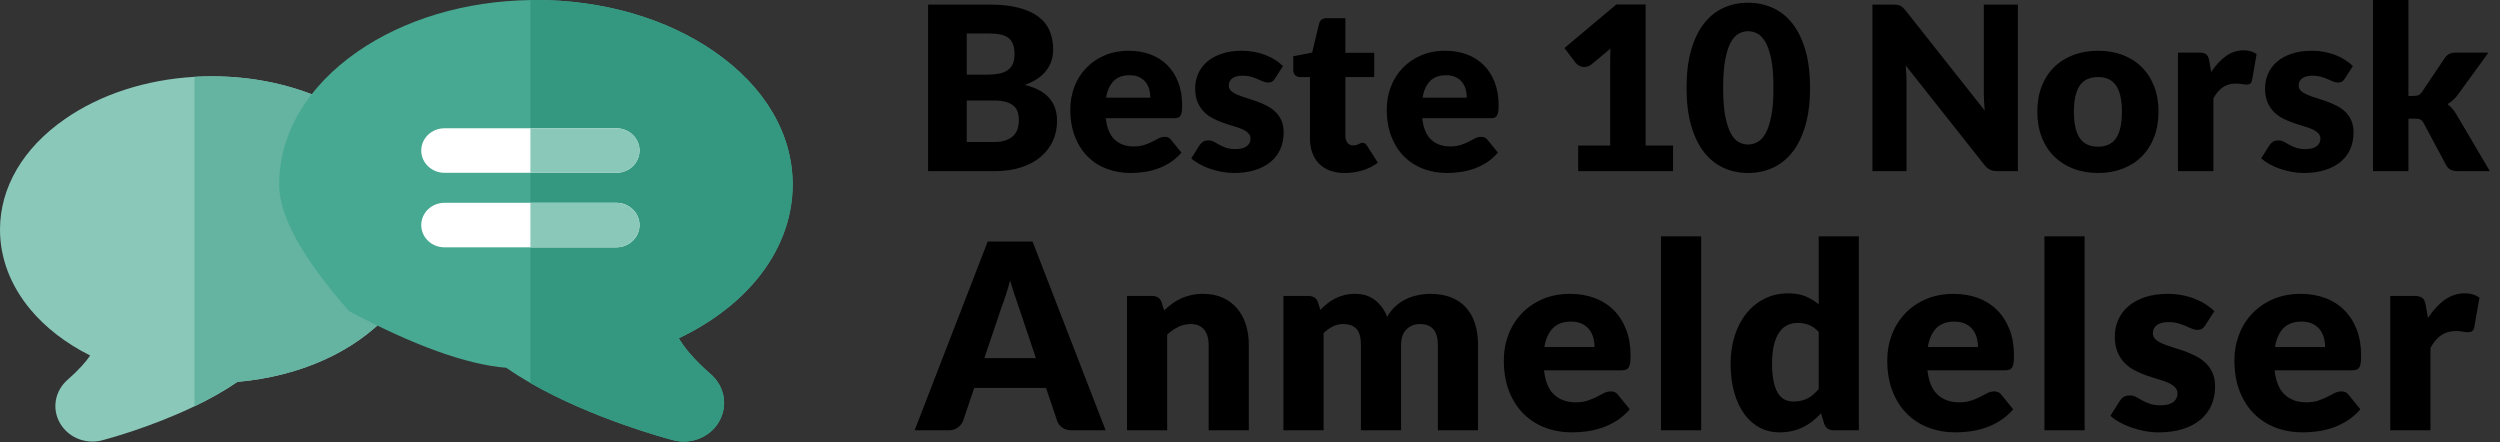 <?xml version="1.0" encoding="UTF-8"?>
<svg width="164px" height="29px" viewBox="0 0 164 29" version="1.1" xmlns="http://www.w3.org/2000/svg" xmlns:xlink="http://www.w3.org/1999/xlink">
    <rect x="0" y="0" width="164" height="29" fill="#333333" stroke="none"/>
    <!-- Generator: Sketch 52.2 (67145) - http://www.bohemiancoding.com/sketch -->
    <title>Group 2-online</title>
    <desc>Created with Sketch.</desc>
    <g id="Page-1" stroke="none" stroke-width="1" fill="none" fill-rule="evenodd">
        <g id="Group-2">
            <g id="customer-review-3-copy">
                <g id="customer-review">
                    <path d="M25.512,20.6 C23.244,23.089 19.64,24.7 15.575,25.05 C14.7,25.652 13.727,26.188 12.756,26.654 C9.893,28.028 7.038,28.797 6.719,28.88 C6.508,28.938 6.289,28.967 6.068,28.967 C5.178,28.967 4.36,28.502 3.934,27.755 C3.392,26.816 3.596,25.646 4.43,24.916 C5.182,24.26 5.638,23.727 5.914,23.323 C4.33,22.527 2.992,21.498 1.996,20.304 C0.691,18.739 0,16.928 0,15.069 C0,12.294 1.512,9.716 4.258,7.808 C6.581,6.193 9.564,5.226 12.756,5.04 C13.135,5.017 13.516,5.006 13.9,5.006 C16.699,5.006 19.396,5.602 21.7,6.73 L25.512,20.6 Z" id="Path" fill="#8AC8B9"></path>
                    <path d="M25.512,20.6 C23.244,23.089 19.64,24.7 15.575,25.05 C14.7,25.652 13.727,26.188 12.756,26.654 L12.756,5.04 C13.135,5.017 13.516,5.006 13.9,5.006 C16.699,5.006 19.396,5.602 21.7,6.73 L25.512,20.6 Z" id="Path" fill="#65B3A1"></path>
                    <path d="M49.6,18.384 C48.328,19.906 46.591,21.207 44.53,22.19 C44.858,22.755 45.475,23.546 46.631,24.553 C47.544,25.351 47.764,26.625 47.172,27.653 C46.712,28.462 45.821,28.967 44.852,28.967 C44.612,28.967 44.374,28.936 44.146,28.873 C43.735,28.766 38.852,27.459 34.793,25.123 C34.247,24.809 33.717,24.477 33.214,24.127 C30.593,23.912 27.156,22.673 22.903,20.412 C19.843,16.942 18.313,14.175 18.313,12.109 C18.313,8.789 20.132,5.698 23.434,3.401 C26.503,1.269 30.524,0.067 34.793,0.004 C34.914,0.001 35.035,0 35.156,0 C39.56,0 43.724,1.208 46.878,3.401 C50.181,5.696 52,8.789 52,12.109 C52,14.335 51.17,16.506 49.6,18.384 Z" id="Path" fill="#47A992"></path>
                    <path d="M52,12.109 C52,14.335 51.17,16.506 49.6,18.384 C48.328,19.906 46.591,21.207 44.53,22.19 C44.858,22.755 45.475,23.546 46.631,24.553 C47.544,25.351 47.764,26.625 47.172,27.653 C46.712,28.462 45.821,28.967 44.852,28.967 C44.612,28.967 44.374,28.936 44.146,28.873 C43.735,28.766 38.852,27.459 34.793,25.123 L34.793,0.004 C34.914,0.001 35.035,0 35.156,0 C39.56,0 43.724,1.208 46.878,3.401 C50.181,5.696 52,8.789 52,12.109 Z" id="Path" fill="#349881"></path>
                    <path d="M41.952,9.876 C41.952,10.682 41.27,11.336 40.428,11.336 L29.158,11.336 C28.316,11.336 27.634,10.682 27.634,9.876 C27.634,9.069 28.316,8.415 29.158,8.415 L40.428,8.415 C41.27,8.415 41.952,9.069 41.952,9.876 Z" id="Path" fill="#FFFFFF"></path>
                    <path d="M41.952,14.765 C41.952,15.572 41.27,16.225 40.428,16.225 L29.158,16.225 C28.316,16.225 27.634,15.572 27.634,14.765 C27.634,13.959 28.316,13.304 29.158,13.304 L40.428,13.304 C41.27,13.304 41.952,13.959 41.952,14.765 Z" id="Path" fill="#FFFFFF"></path>
                    <g id="Group" transform="translate(34.734, 8.369)" fill="#8AC8B9">
                        <path d="M7.218,6.396 C7.218,7.203 6.535,7.856 5.694,7.856 L0.059,7.856 L0.059,4.935 L5.694,4.935 C6.535,4.935 7.218,5.59 7.218,6.396 Z" id="Path"></path>
                        <path d="M5.694,2.967 L0.059,2.967 L0.059,0.046 L5.694,0.046 C6.535,0.046 7.218,0.699 7.218,1.506 C7.218,2.313 6.535,2.967 5.694,2.967 Z" id="Path"></path>
                    </g>
                </g>
            </g>
            <g id="Group-11" transform="translate(60, 0)" fill="#000000">
                <path d="M0.883,11.227 L0.883,0.3 L4.903,0.3 C5.658,0.3 6.3,0.37 6.83,0.51 C7.361,0.65 7.793,0.847 8.128,1.103 C8.463,1.358 8.707,1.667 8.859,2.033 C9.012,2.398 9.088,2.805 9.088,3.255 C9.088,3.5 9.053,3.736 8.983,3.964 C8.913,4.191 8.803,4.405 8.653,4.605 C8.503,4.805 8.311,4.986 8.075,5.149 C7.84,5.311 7.558,5.452 7.228,5.572 C7.948,5.748 8.48,6.031 8.825,6.424 C9.171,6.816 9.343,7.32 9.343,7.935 C9.343,8.4 9.253,8.832 9.073,9.232 C8.893,9.633 8.629,9.981 8.282,10.279 C7.934,10.576 7.506,10.809 6.995,10.976 C6.485,11.144 5.903,11.227 5.248,11.227 L0.883,11.227 Z M3.418,6.593 L3.418,9.315 L5.203,9.315 C5.538,9.315 5.812,9.273 6.024,9.188 C6.237,9.102 6.403,8.993 6.523,8.857 C6.643,8.722 6.725,8.57 6.771,8.4 C6.816,8.23 6.838,8.058 6.838,7.883 C6.838,7.682 6.812,7.503 6.759,7.343 C6.707,7.182 6.617,7.048 6.489,6.938 C6.362,6.827 6.193,6.743 5.983,6.683 C5.773,6.622 5.508,6.593 5.188,6.593 L3.418,6.593 Z M3.418,4.897 L4.738,4.897 C5.018,4.897 5.27,4.878 5.495,4.838 C5.721,4.797 5.912,4.728 6.069,4.628 C6.227,4.527 6.347,4.39 6.429,4.215 C6.512,4.04 6.553,3.82 6.553,3.555 C6.553,3.295 6.521,3.079 6.455,2.906 C6.39,2.734 6.291,2.595 6.155,2.49 C6.02,2.385 5.849,2.31 5.642,2.265 C5.434,2.22 5.188,2.197 4.903,2.197 L3.418,2.197 L3.418,4.897 Z M14.053,3.33 C14.568,3.33 15.039,3.41 15.467,3.57 C15.894,3.73 16.262,3.962 16.569,4.268 C16.877,4.573 17.117,4.946 17.289,5.389 C17.462,5.831 17.548,6.332 17.548,6.893 C17.548,7.068 17.541,7.21 17.526,7.32 C17.51,7.43 17.483,7.517 17.443,7.582 C17.403,7.648 17.349,7.692 17.282,7.718 C17.214,7.743 17.128,7.755 17.023,7.755 L12.538,7.755 C12.613,8.405 12.81,8.876 13.13,9.169 C13.451,9.461 13.863,9.607 14.368,9.607 C14.638,9.607 14.87,9.575 15.066,9.51 C15.261,9.445 15.434,9.373 15.587,9.293 C15.739,9.212 15.879,9.14 16.007,9.075 C16.134,9.01 16.268,8.977 16.408,8.977 C16.593,8.977 16.733,9.045 16.828,9.18 L17.503,10.012 C17.263,10.288 17.004,10.511 16.727,10.684 C16.449,10.856 16.164,10.991 15.872,11.089 C15.579,11.186 15.287,11.254 14.994,11.291 C14.702,11.329 14.423,11.348 14.158,11.348 C13.613,11.348 13.102,11.259 12.624,11.081 C12.147,10.904 11.729,10.64 11.372,10.29 C11.014,9.94 10.732,9.505 10.524,8.985 C10.317,8.465 10.213,7.86 10.213,7.17 C10.213,6.65 10.302,6.158 10.479,5.692 C10.657,5.227 10.912,4.82 11.244,4.47 C11.577,4.12 11.979,3.843 12.452,3.638 C12.924,3.432 13.458,3.33 14.053,3.33 Z M14.098,4.935 C13.653,4.935 13.306,5.061 13.056,5.314 C12.805,5.566 12.641,5.93 12.56,6.405 L15.463,6.405 C15.463,6.22 15.439,6.04 15.392,5.865 C15.344,5.69 15.267,5.534 15.159,5.396 C15.052,5.259 14.911,5.148 14.736,5.062 C14.56,4.977 14.348,4.935 14.098,4.935 Z M23.638,5.152 C23.578,5.248 23.514,5.315 23.447,5.355 C23.379,5.395 23.293,5.415 23.188,5.415 C23.078,5.415 22.968,5.391 22.858,5.344 C22.748,5.296 22.629,5.245 22.502,5.19 C22.374,5.135 22.231,5.084 22.07,5.036 C21.91,4.989 21.728,4.965 21.523,4.965 C21.228,4.965 21.002,5.021 20.844,5.134 C20.687,5.246 20.608,5.402 20.608,5.603 C20.608,5.748 20.659,5.867 20.762,5.963 C20.864,6.058 21,6.141 21.171,6.214 C21.341,6.286 21.533,6.355 21.748,6.42 C21.963,6.485 22.183,6.557 22.408,6.638 C22.633,6.718 22.853,6.811 23.068,6.919 C23.283,7.026 23.475,7.159 23.645,7.316 C23.816,7.474 23.952,7.665 24.054,7.89 C24.157,8.115 24.208,8.385 24.208,8.7 C24.208,9.085 24.138,9.44 23.998,9.765 C23.858,10.09 23.649,10.37 23.372,10.605 C23.094,10.84 22.752,11.022 22.344,11.152 C21.937,11.283 21.468,11.348 20.938,11.348 C20.673,11.348 20.408,11.323 20.143,11.273 C19.878,11.222 19.622,11.155 19.374,11.07 C19.127,10.985 18.898,10.884 18.688,10.766 C18.478,10.649 18.298,10.523 18.148,10.387 L18.688,9.533 C18.753,9.432 18.83,9.354 18.921,9.296 C19.011,9.239 19.128,9.21 19.273,9.21 C19.408,9.21 19.529,9.24 19.637,9.3 C19.744,9.36 19.86,9.425 19.985,9.495 C20.111,9.565 20.257,9.63 20.424,9.69 C20.592,9.75 20.803,9.78 21.058,9.78 C21.238,9.78 21.39,9.761 21.515,9.724 C21.641,9.686 21.74,9.635 21.816,9.57 C21.891,9.505 21.945,9.433 21.98,9.352 C22.016,9.272 22.033,9.19 22.033,9.105 C22.033,8.95 21.981,8.823 21.875,8.723 C21.77,8.622 21.633,8.536 21.463,8.464 C21.293,8.391 21.099,8.324 20.882,8.261 C20.664,8.199 20.443,8.128 20.218,8.047 C19.993,7.967 19.772,7.871 19.554,7.759 C19.337,7.646 19.143,7.504 18.973,7.331 C18.803,7.159 18.666,6.948 18.561,6.697 C18.455,6.447 18.403,6.145 18.403,5.79 C18.403,5.46 18.467,5.146 18.594,4.849 C18.722,4.551 18.913,4.29 19.168,4.065 C19.423,3.84 19.743,3.661 20.128,3.529 C20.513,3.396 20.963,3.33 21.478,3.33 C21.758,3.33 22.029,3.355 22.292,3.405 C22.554,3.455 22.8,3.525 23.03,3.615 C23.261,3.705 23.47,3.811 23.66,3.934 C23.851,4.056 24.018,4.19 24.163,4.335 L23.638,5.152 Z M28.213,11.348 C27.843,11.348 27.517,11.294 27.234,11.186 C26.952,11.079 26.714,10.926 26.522,10.729 C26.329,10.531 26.183,10.293 26.083,10.012 C25.983,9.732 25.933,9.42 25.933,9.075 L25.933,5.055 L25.273,5.055 C25.153,5.055 25.051,5.016 24.965,4.939 C24.88,4.861 24.838,4.748 24.838,4.598 L24.838,3.69 L26.076,3.45 L26.533,1.552 C26.593,1.312 26.763,1.192 27.043,1.192 L28.258,1.192 L28.258,3.465 L30.148,3.465 L30.148,5.055 L28.258,5.055 L28.258,8.918 C28.258,9.098 28.302,9.246 28.389,9.364 C28.477,9.481 28.603,9.54 28.768,9.54 C28.853,9.54 28.924,9.531 28.982,9.514 C29.039,9.496 29.089,9.476 29.132,9.454 C29.174,9.431 29.214,9.411 29.252,9.394 C29.289,9.376 29.333,9.367 29.383,9.367 C29.453,9.367 29.509,9.384 29.552,9.416 C29.594,9.449 29.638,9.5 29.683,9.57 L30.388,10.672 C30.088,10.898 29.751,11.066 29.375,11.179 C29,11.291 28.613,11.348 28.213,11.348 Z M34.813,3.33 C35.328,3.33 35.799,3.41 36.227,3.57 C36.654,3.73 37.022,3.962 37.329,4.268 C37.637,4.573 37.877,4.946 38.049,5.389 C38.222,5.831 38.308,6.332 38.308,6.893 C38.308,7.068 38.301,7.21 38.285,7.32 C38.27,7.43 38.243,7.517 38.203,7.582 C38.163,7.648 38.109,7.692 38.042,7.718 C37.974,7.743 37.888,7.755 37.783,7.755 L33.298,7.755 C33.373,8.405 33.57,8.876 33.891,9.169 C34.211,9.461 34.623,9.607 35.128,9.607 C35.398,9.607 35.63,9.575 35.825,9.51 C36.021,9.445 36.194,9.373 36.347,9.293 C36.499,9.212 36.639,9.14 36.767,9.075 C36.894,9.01 37.028,8.977 37.168,8.977 C37.353,8.977 37.493,9.045 37.588,9.18 L38.263,10.012 C38.023,10.288 37.764,10.511 37.487,10.684 C37.209,10.856 36.924,10.991 36.632,11.089 C36.339,11.186 36.047,11.254 35.754,11.291 C35.462,11.329 35.183,11.348 34.918,11.348 C34.373,11.348 33.862,11.259 33.384,11.081 C32.907,10.904 32.489,10.64 32.132,10.29 C31.774,9.94 31.492,9.505 31.284,8.985 C31.077,8.465 30.973,7.86 30.973,7.17 C30.973,6.65 31.062,6.158 31.239,5.692 C31.417,5.227 31.672,4.82 32.004,4.47 C32.337,4.12 32.739,3.843 33.212,3.638 C33.684,3.432 34.218,3.33 34.813,3.33 Z M34.858,4.935 C34.413,4.935 34.066,5.061 33.816,5.314 C33.565,5.566 33.401,5.93 33.321,6.405 L36.223,6.405 C36.223,6.22 36.199,6.04 36.152,5.865 C36.104,5.69 36.027,5.534 35.919,5.396 C35.812,5.259 35.671,5.148 35.495,5.062 C35.32,4.977 35.108,4.935 34.858,4.935 Z M43.528,9.547 L45.628,9.547 L45.628,4.035 C45.628,3.765 45.635,3.483 45.651,3.188 L44.413,4.215 C44.333,4.28 44.253,4.326 44.173,4.354 C44.093,4.381 44.016,4.395 43.941,4.395 C43.81,4.395 43.694,4.366 43.592,4.309 C43.489,4.251 43.413,4.19 43.363,4.125 L42.628,3.15 L46.033,0.292 L47.953,0.292 L47.953,9.547 L49.753,9.547 L49.753,11.227 L43.528,11.227 L43.528,9.547 Z M58.738,5.76 C58.738,6.715 58.636,7.542 58.431,8.242 C58.225,8.943 57.942,9.522 57.579,9.982 C57.217,10.443 56.787,10.785 56.289,11.01 C55.792,11.235 55.253,11.348 54.673,11.348 C54.093,11.348 53.557,11.235 53.064,11.01 C52.572,10.785 52.146,10.443 51.785,9.982 C51.425,9.522 51.144,8.943 50.942,8.242 C50.739,7.542 50.638,6.715 50.638,5.76 C50.638,4.805 50.739,3.978 50.942,3.277 C51.144,2.577 51.425,1.998 51.785,1.538 C52.146,1.077 52.572,0.736 53.064,0.514 C53.557,0.291 54.093,0.18 54.673,0.18 C55.253,0.18 55.792,0.291 56.289,0.514 C56.787,0.736 57.217,1.077 57.579,1.538 C57.942,1.998 58.225,2.577 58.431,3.277 C58.636,3.978 58.738,4.805 58.738,5.76 Z M56.338,5.76 C56.338,5.005 56.291,4.386 56.196,3.904 C56.1,3.421 55.974,3.043 55.817,2.768 C55.659,2.492 55.481,2.304 55.281,2.201 C55.08,2.099 54.878,2.047 54.673,2.047 C54.468,2.047 54.267,2.099 54.069,2.201 C53.872,2.304 53.697,2.492 53.544,2.768 C53.392,3.043 53.269,3.421 53.177,3.904 C53.084,4.386 53.038,5.005 53.038,5.76 C53.038,6.52 53.084,7.14 53.177,7.62 C53.269,8.1 53.392,8.479 53.544,8.756 C53.697,9.034 53.872,9.224 54.069,9.326 C54.267,9.429 54.468,9.48 54.673,9.48 C54.878,9.48 55.08,9.429 55.281,9.326 C55.481,9.224 55.659,9.034 55.817,8.756 C55.974,8.479 56.1,8.1 56.196,7.62 C56.291,7.14 56.338,6.52 56.338,5.76 Z M64.168,0.3 C64.278,0.3 64.37,0.305 64.445,0.315 C64.521,0.325 64.588,0.344 64.648,0.371 C64.708,0.399 64.765,0.437 64.82,0.487 C64.876,0.538 64.938,0.605 65.008,0.69 L70.198,7.253 C70.178,7.042 70.163,6.839 70.153,6.641 C70.143,6.444 70.138,6.258 70.138,6.082 L70.138,0.3 L72.373,0.3 L72.373,11.227 L71.053,11.227 C70.858,11.227 70.693,11.198 70.558,11.137 C70.423,11.077 70.293,10.968 70.168,10.807 L65.016,4.298 C65.031,4.488 65.043,4.674 65.053,4.856 C65.063,5.039 65.068,5.21 65.068,5.37 L65.068,11.227 L62.833,11.227 L62.833,0.3 L64.168,0.3 Z M77.638,3.33 C78.228,3.33 78.765,3.422 79.251,3.607 C79.736,3.793 80.152,4.057 80.499,4.402 C80.847,4.748 81.117,5.166 81.309,5.659 C81.502,6.151 81.598,6.705 81.598,7.32 C81.598,7.94 81.502,8.499 81.309,8.996 C81.117,9.494 80.847,9.916 80.499,10.264 C80.152,10.611 79.736,10.879 79.251,11.066 C78.765,11.254 78.228,11.348 77.638,11.348 C77.043,11.348 76.502,11.254 76.014,11.066 C75.527,10.879 75.107,10.611 74.754,10.264 C74.402,9.916 74.129,9.494 73.937,8.996 C73.744,8.499 73.648,7.94 73.648,7.32 C73.648,6.705 73.744,6.151 73.937,5.659 C74.129,5.166 74.402,4.748 74.754,4.402 C75.107,4.057 75.527,3.793 76.014,3.607 C76.502,3.422 77.043,3.33 77.638,3.33 Z M77.638,9.623 C78.173,9.623 78.567,9.434 78.819,9.056 C79.072,8.679 79.198,8.105 79.198,7.335 C79.198,6.565 79.072,5.993 78.819,5.617 C78.567,5.242 78.173,5.055 77.638,5.055 C77.088,5.055 76.686,5.242 76.43,5.617 C76.175,5.993 76.048,6.565 76.048,7.335 C76.048,8.105 76.175,8.679 76.43,9.056 C76.686,9.434 77.088,9.623 77.638,9.623 Z M82.873,11.227 L82.873,3.45 L84.253,3.45 C84.368,3.45 84.464,3.46 84.542,3.48 C84.619,3.5 84.684,3.531 84.737,3.574 C84.789,3.616 84.829,3.672 84.857,3.743 C84.884,3.813 84.908,3.897 84.928,3.998 L85.055,4.725 C85.341,4.285 85.66,3.938 86.016,3.683 C86.371,3.427 86.758,3.3 87.178,3.3 C87.533,3.3 87.818,3.385 88.033,3.555 L87.733,5.265 C87.713,5.37 87.673,5.444 87.613,5.486 C87.553,5.529 87.473,5.55 87.373,5.55 C87.288,5.55 87.188,5.539 87.073,5.516 C86.958,5.494 86.813,5.482 86.638,5.482 C86.028,5.482 85.548,5.807 85.198,6.457 L85.198,11.227 L82.873,11.227 Z M93.823,5.152 C93.763,5.248 93.699,5.315 93.632,5.355 C93.564,5.395 93.478,5.415 93.373,5.415 C93.263,5.415 93.153,5.391 93.043,5.344 C92.933,5.296 92.814,5.245 92.687,5.19 C92.559,5.135 92.416,5.084 92.255,5.036 C92.095,4.989 91.913,4.965 91.708,4.965 C91.413,4.965 91.187,5.021 91.029,5.134 C90.872,5.246 90.793,5.402 90.793,5.603 C90.793,5.748 90.844,5.867 90.947,5.963 C91.049,6.058 91.185,6.141 91.356,6.214 C91.526,6.286 91.718,6.355 91.933,6.42 C92.148,6.485 92.368,6.557 92.593,6.638 C92.818,6.718 93.038,6.811 93.253,6.919 C93.468,7.026 93.66,7.159 93.831,7.316 C94.001,7.474 94.137,7.665 94.239,7.89 C94.342,8.115 94.393,8.385 94.393,8.7 C94.393,9.085 94.323,9.44 94.183,9.765 C94.043,10.09 93.834,10.37 93.557,10.605 C93.279,10.84 92.937,11.022 92.529,11.152 C92.122,11.283 91.653,11.348 91.123,11.348 C90.858,11.348 90.593,11.323 90.328,11.273 C90.063,11.222 89.807,11.155 89.559,11.07 C89.312,10.985 89.083,10.884 88.873,10.766 C88.663,10.649 88.483,10.523 88.333,10.387 L88.873,9.533 C88.938,9.432 89.015,9.354 89.106,9.296 C89.196,9.239 89.313,9.21 89.458,9.21 C89.593,9.21 89.714,9.24 89.822,9.3 C89.929,9.36 90.045,9.425 90.171,9.495 C90.296,9.565 90.442,9.63 90.609,9.69 C90.777,9.75 90.988,9.78 91.243,9.78 C91.423,9.78 91.575,9.761 91.701,9.724 C91.826,9.686 91.925,9.635 92.001,9.57 C92.076,9.505 92.13,9.433 92.165,9.352 C92.201,9.272 92.218,9.19 92.218,9.105 C92.218,8.95 92.166,8.823 92.061,8.723 C91.955,8.622 91.818,8.536 91.648,8.464 C91.478,8.391 91.284,8.324 91.067,8.261 C90.849,8.199 90.628,8.128 90.403,8.047 C90.178,7.967 89.957,7.871 89.739,7.759 C89.522,7.646 89.328,7.504 89.158,7.331 C88.988,7.159 88.851,6.948 88.746,6.697 C88.64,6.447 88.588,6.145 88.588,5.79 C88.588,5.46 88.652,5.146 88.779,4.849 C88.907,4.551 89.098,4.29 89.353,4.065 C89.608,3.84 89.928,3.661 90.313,3.529 C90.698,3.396 91.148,3.33 91.663,3.33 C91.943,3.33 92.214,3.355 92.477,3.405 C92.739,3.455 92.985,3.525 93.216,3.615 C93.446,3.705 93.655,3.811 93.846,3.934 C94.036,4.056 94.203,4.19 94.348,4.335 L93.823,5.152 Z M97.993,0 L97.993,6.293 L98.338,6.293 C98.483,6.293 98.594,6.273 98.672,6.232 C98.749,6.192 98.823,6.12 98.893,6.015 L100.363,3.825 C100.448,3.695 100.549,3.6 100.667,3.54 C100.784,3.48 100.933,3.45 101.113,3.45 L103.243,3.45 L101.233,6.218 C101.138,6.348 101.034,6.462 100.922,6.562 C100.809,6.663 100.688,6.752 100.558,6.832 C100.783,7.003 100.978,7.227 101.143,7.508 L103.333,11.227 L101.233,11.227 C101.058,11.227 100.907,11.199 100.779,11.141 C100.652,11.084 100.548,10.983 100.468,10.838 L98.998,8.085 C98.928,7.96 98.856,7.879 98.781,7.841 C98.705,7.804 98.593,7.785 98.443,7.785 L97.993,7.785 L97.993,11.227 L95.668,11.227 L95.668,0 L97.993,0 Z M12.529,28.227 L10.302,28.227 C10.053,28.227 9.847,28.169 9.686,28.053 C9.524,27.937 9.412,27.788 9.35,27.607 L8.619,25.448 L3.91,25.448 L3.179,27.607 C3.122,27.766 3.012,27.909 2.848,28.036 C2.683,28.164 2.482,28.227 2.244,28.227 L0,28.227 L4.794,15.843 L7.735,15.843 L12.529,28.227 Z M4.573,23.493 L7.956,23.493 L6.817,20.102 C6.743,19.886 6.657,19.633 6.558,19.341 C6.459,19.049 6.361,18.733 6.264,18.393 C6.174,18.739 6.08,19.059 5.984,19.354 C5.888,19.648 5.797,19.903 5.712,20.119 L4.573,23.493 Z M13.932,28.227 L13.932,19.413 L15.564,19.413 C15.728,19.413 15.866,19.45 15.976,19.523 C16.087,19.597 16.165,19.708 16.21,19.855 L16.363,20.365 C16.533,20.206 16.709,20.059 16.89,19.923 C17.071,19.787 17.265,19.672 17.472,19.579 C17.679,19.485 17.903,19.412 18.144,19.358 C18.385,19.304 18.647,19.277 18.93,19.277 C19.412,19.277 19.838,19.361 20.209,19.528 C20.58,19.695 20.893,19.927 21.148,20.225 C21.404,20.522 21.596,20.876 21.727,21.287 C21.857,21.698 21.922,22.144 21.922,22.626 L21.922,28.227 L19.287,28.227 L19.287,22.626 C19.287,22.195 19.188,21.86 18.989,21.619 C18.791,21.378 18.499,21.258 18.114,21.258 C17.825,21.258 17.553,21.32 17.298,21.445 C17.043,21.569 16.799,21.736 16.567,21.946 L16.567,28.227 L13.932,28.227 Z M24.192,28.227 L24.192,19.413 L25.824,19.413 C25.988,19.413 26.126,19.45 26.236,19.523 C26.347,19.597 26.425,19.708 26.47,19.855 L26.614,20.331 C26.762,20.178 26.915,20.038 27.073,19.91 C27.232,19.783 27.404,19.672 27.588,19.579 C27.772,19.485 27.97,19.412 28.183,19.358 C28.395,19.304 28.629,19.277 28.884,19.277 C29.417,19.277 29.857,19.414 30.206,19.689 C30.554,19.964 30.819,20.331 31,20.79 C31.148,20.518 31.328,20.286 31.54,20.093 C31.753,19.9 31.982,19.745 32.229,19.625 C32.475,19.506 32.736,19.419 33.011,19.362 C33.286,19.305 33.559,19.277 33.831,19.277 C34.335,19.277 34.783,19.352 35.174,19.502 C35.565,19.652 35.892,19.871 36.156,20.157 C36.419,20.443 36.619,20.794 36.755,21.211 C36.891,21.627 36.959,22.099 36.959,22.626 L36.959,28.227 L34.324,28.227 L34.324,22.626 C34.324,21.714 33.933,21.258 33.151,21.258 C32.794,21.258 32.498,21.375 32.263,21.61 C32.028,21.845 31.91,22.184 31.91,22.626 L31.91,28.227 L29.275,28.227 L29.275,22.626 C29.275,22.122 29.176,21.768 28.977,21.564 C28.779,21.359 28.487,21.258 28.102,21.258 C27.864,21.258 27.639,21.311 27.426,21.419 C27.214,21.527 27.014,21.671 26.827,21.852 L26.827,28.227 L24.192,28.227 Z M43.003,19.277 C43.587,19.277 44.121,19.368 44.605,19.549 C45.09,19.73 45.506,19.994 45.855,20.34 C46.203,20.685 46.475,21.109 46.671,21.61 C46.866,22.112 46.964,22.68 46.964,23.314 C46.964,23.513 46.956,23.674 46.938,23.799 C46.921,23.924 46.89,24.023 46.845,24.096 C46.8,24.17 46.739,24.221 46.662,24.25 C46.586,24.278 46.488,24.292 46.369,24.292 L41.286,24.292 C41.371,25.029 41.595,25.563 41.958,25.894 C42.32,26.226 42.788,26.392 43.36,26.392 C43.666,26.392 43.929,26.355 44.151,26.281 C44.372,26.207 44.568,26.125 44.741,26.035 C44.914,25.944 45.073,25.862 45.217,25.788 C45.362,25.714 45.513,25.677 45.672,25.677 C45.882,25.677 46.04,25.754 46.148,25.907 L46.913,26.851 C46.641,27.162 46.348,27.416 46.033,27.611 C45.719,27.807 45.396,27.96 45.064,28.07 C44.733,28.181 44.401,28.257 44.07,28.3 C43.738,28.342 43.422,28.363 43.122,28.363 C42.504,28.363 41.925,28.263 41.384,28.062 C40.843,27.861 40.369,27.562 39.964,27.165 C39.559,26.768 39.239,26.275 39.004,25.686 C38.769,25.097 38.651,24.411 38.651,23.629 C38.651,23.04 38.752,22.482 38.953,21.954 C39.154,21.427 39.443,20.966 39.82,20.569 C40.197,20.172 40.653,19.858 41.188,19.625 C41.724,19.393 42.329,19.277 43.003,19.277 Z M43.054,21.096 C42.55,21.096 42.156,21.239 41.873,21.525 C41.589,21.811 41.402,22.224 41.312,22.762 L44.601,22.762 C44.601,22.552 44.574,22.348 44.52,22.15 C44.466,21.952 44.379,21.775 44.257,21.619 C44.135,21.463 43.975,21.337 43.776,21.241 C43.578,21.144 43.337,21.096 43.054,21.096 Z M51.597,15.503 L51.597,28.227 L48.962,28.227 L48.962,15.503 L51.597,15.503 Z M60.31,28.227 C60.146,28.227 60.008,28.191 59.898,28.117 C59.787,28.043 59.709,27.933 59.664,27.785 L59.46,27.114 C59.284,27.301 59.1,27.471 58.907,27.624 C58.715,27.777 58.507,27.909 58.283,28.019 C58.059,28.13 57.818,28.215 57.56,28.274 C57.302,28.334 57.023,28.363 56.723,28.363 C56.264,28.363 55.839,28.262 55.448,28.058 C55.057,27.853 54.72,27.559 54.437,27.174 C54.153,26.788 53.931,26.316 53.769,25.758 C53.608,25.2 53.527,24.564 53.527,23.85 C53.527,23.193 53.618,22.582 53.799,22.018 C53.98,21.454 54.237,20.967 54.568,20.556 C54.9,20.145 55.298,19.824 55.763,19.591 C56.227,19.359 56.74,19.243 57.301,19.243 C57.754,19.243 58.138,19.31 58.453,19.443 C58.767,19.576 59.052,19.75 59.307,19.965 L59.307,15.503 L61.942,15.503 L61.942,28.227 L60.31,28.227 Z M57.641,26.34 C57.834,26.34 58.008,26.322 58.164,26.285 C58.32,26.248 58.463,26.196 58.593,26.128 C58.723,26.06 58.847,25.975 58.963,25.873 C59.079,25.771 59.194,25.652 59.307,25.516 L59.307,21.776 C59.103,21.555 58.886,21.401 58.657,21.313 C58.427,21.225 58.185,21.181 57.93,21.181 C57.686,21.181 57.463,21.229 57.258,21.326 C57.054,21.422 56.877,21.576 56.727,21.789 C56.577,22.001 56.46,22.277 56.374,22.617 C56.289,22.958 56.247,23.368 56.247,23.85 C56.247,24.315 56.281,24.706 56.349,25.023 C56.417,25.34 56.512,25.597 56.634,25.792 C56.756,25.988 56.901,26.128 57.072,26.213 C57.242,26.298 57.431,26.34 57.641,26.34 Z M68.156,19.277 C68.74,19.277 69.274,19.368 69.758,19.549 C70.243,19.73 70.659,19.994 71.008,20.34 C71.356,20.685 71.628,21.109 71.824,21.61 C72.019,22.112 72.117,22.68 72.117,23.314 C72.117,23.513 72.109,23.674 72.091,23.799 C72.074,23.924 72.043,24.023 71.998,24.096 C71.953,24.17 71.892,24.221 71.815,24.25 C71.739,24.278 71.641,24.292 71.522,24.292 L66.439,24.292 C66.524,25.029 66.748,25.563 67.111,25.894 C67.473,26.226 67.941,26.392 68.513,26.392 C68.819,26.392 69.082,26.355 69.303,26.281 C69.525,26.207 69.721,26.125 69.894,26.035 C70.067,25.944 70.226,25.862 70.37,25.788 C70.515,25.714 70.666,25.677 70.825,25.677 C71.035,25.677 71.193,25.754 71.301,25.907 L72.066,26.851 C71.794,27.162 71.501,27.416 71.186,27.611 C70.872,27.807 70.549,27.96 70.217,28.07 C69.886,28.181 69.554,28.257 69.223,28.3 C68.891,28.342 68.575,28.363 68.275,28.363 C67.657,28.363 67.078,28.263 66.537,28.062 C65.996,27.861 65.522,27.562 65.117,27.165 C64.712,26.768 64.392,26.275 64.157,25.686 C63.922,25.097 63.804,24.411 63.804,23.629 C63.804,23.04 63.905,22.482 64.106,21.954 C64.307,21.427 64.596,20.966 64.973,20.569 C65.35,20.172 65.806,19.858 66.341,19.625 C66.877,19.393 67.482,19.277 68.156,19.277 Z M68.207,21.096 C67.703,21.096 67.309,21.239 67.025,21.525 C66.742,21.811 66.555,22.224 66.465,22.762 L69.754,22.762 C69.754,22.552 69.727,22.348 69.673,22.15 C69.619,21.952 69.532,21.775 69.41,21.619 C69.288,21.463 69.128,21.337 68.93,21.241 C68.731,21.144 68.49,21.096 68.207,21.096 Z M76.75,15.503 L76.75,28.227 L74.115,28.227 L74.115,15.503 L76.75,15.503 Z M84.664,21.343 C84.596,21.45 84.524,21.527 84.447,21.572 C84.371,21.617 84.273,21.64 84.154,21.64 C84.029,21.64 83.905,21.613 83.78,21.559 C83.655,21.505 83.521,21.447 83.376,21.385 C83.232,21.323 83.069,21.265 82.888,21.211 C82.706,21.157 82.499,21.13 82.267,21.13 C81.933,21.13 81.676,21.194 81.498,21.321 C81.319,21.449 81.23,21.626 81.23,21.852 C81.23,22.017 81.288,22.153 81.404,22.261 C81.52,22.368 81.675,22.463 81.868,22.545 C82.06,22.627 82.278,22.705 82.522,22.779 C82.766,22.853 83.015,22.935 83.27,23.026 C83.525,23.116 83.774,23.222 84.018,23.344 C84.262,23.466 84.48,23.616 84.672,23.795 C84.865,23.973 85.02,24.19 85.136,24.445 C85.252,24.7 85.31,25.006 85.31,25.363 C85.31,25.799 85.231,26.202 85.072,26.57 C84.913,26.938 84.677,27.256 84.362,27.522 C84.048,27.788 83.66,27.995 83.198,28.142 C82.736,28.29 82.205,28.363 81.604,28.363 C81.304,28.363 81.003,28.335 80.703,28.279 C80.403,28.222 80.112,28.145 79.832,28.049 C79.551,27.953 79.292,27.838 79.054,27.705 C78.816,27.572 78.612,27.429 78.442,27.276 L79.054,26.306 C79.128,26.193 79.215,26.104 79.317,26.039 C79.42,25.974 79.553,25.941 79.717,25.941 C79.87,25.941 80.007,25.975 80.129,26.043 C80.251,26.111 80.383,26.185 80.525,26.264 C80.666,26.343 80.832,26.417 81.022,26.485 C81.212,26.553 81.451,26.587 81.74,26.587 C81.944,26.587 82.117,26.566 82.258,26.523 C82.4,26.481 82.513,26.423 82.599,26.349 C82.684,26.275 82.746,26.193 82.785,26.102 C82.825,26.012 82.845,25.918 82.845,25.822 C82.845,25.646 82.786,25.502 82.666,25.389 C82.547,25.275 82.392,25.177 82.199,25.095 C82.006,25.013 81.787,24.937 81.54,24.866 C81.294,24.795 81.043,24.714 80.788,24.623 C80.533,24.533 80.282,24.424 80.036,24.296 C79.789,24.169 79.57,24.007 79.377,23.812 C79.184,23.616 79.029,23.377 78.909,23.093 C78.79,22.81 78.731,22.467 78.731,22.065 C78.731,21.691 78.803,21.335 78.948,20.998 C79.092,20.661 79.309,20.365 79.598,20.11 C79.887,19.855 80.25,19.652 80.686,19.502 C81.122,19.352 81.632,19.277 82.216,19.277 C82.533,19.277 82.841,19.305 83.138,19.362 C83.436,19.419 83.715,19.498 83.975,19.6 C84.236,19.702 84.474,19.822 84.689,19.961 C84.905,20.1 85.095,20.252 85.259,20.416 L84.664,21.343 Z M90.929,19.277 C91.513,19.277 92.047,19.368 92.531,19.549 C93.016,19.73 93.432,19.994 93.781,20.34 C94.129,20.685 94.401,21.109 94.597,21.61 C94.792,22.112 94.89,22.68 94.89,23.314 C94.89,23.513 94.882,23.674 94.865,23.799 C94.847,23.924 94.816,24.023 94.771,24.096 C94.726,24.17 94.665,24.221 94.588,24.25 C94.512,24.278 94.414,24.292 94.295,24.292 L89.212,24.292 C89.297,25.029 89.521,25.563 89.883,25.894 C90.246,26.226 90.714,26.392 91.286,26.392 C91.592,26.392 91.855,26.355 92.076,26.281 C92.298,26.207 92.494,26.125 92.667,26.035 C92.84,25.944 92.999,25.862 93.143,25.788 C93.288,25.714 93.439,25.677 93.598,25.677 C93.808,25.677 93.966,25.754 94.074,25.907 L94.839,26.851 C94.567,27.162 94.274,27.416 93.959,27.611 C93.645,27.807 93.322,27.96 92.99,28.07 C92.659,28.181 92.327,28.257 91.996,28.3 C91.664,28.342 91.348,28.363 91.048,28.363 C90.43,28.363 89.851,28.263 89.31,28.062 C88.769,27.861 88.295,27.562 87.89,27.165 C87.485,26.768 87.165,26.275 86.93,25.686 C86.695,25.097 86.577,24.411 86.577,23.629 C86.577,23.04 86.678,22.482 86.879,21.954 C87.08,21.427 87.369,20.966 87.746,20.569 C88.123,20.172 88.579,19.858 89.114,19.625 C89.65,19.393 90.255,19.277 90.929,19.277 Z M90.98,21.096 C90.476,21.096 90.082,21.239 89.799,21.525 C89.515,21.811 89.328,22.224 89.237,22.762 L92.527,22.762 C92.527,22.552 92.5,22.348 92.446,22.15 C92.392,21.952 92.305,21.775 92.183,21.619 C92.061,21.463 91.901,21.337 91.703,21.241 C91.504,21.144 91.263,21.096 90.98,21.096 Z M96.803,28.227 L96.803,19.413 L98.367,19.413 C98.497,19.413 98.606,19.424 98.694,19.447 C98.782,19.47 98.856,19.505 98.915,19.553 C98.975,19.601 99.02,19.665 99.051,19.744 C99.082,19.824 99.109,19.92 99.132,20.034 L99.276,20.858 C99.6,20.359 99.962,19.966 100.365,19.677 C100.767,19.387 101.206,19.243 101.682,19.243 C102.084,19.243 102.407,19.339 102.651,19.532 L102.311,21.47 C102.288,21.589 102.243,21.673 102.175,21.721 C102.107,21.769 102.016,21.793 101.903,21.793 C101.807,21.793 101.693,21.78 101.563,21.755 C101.433,21.729 101.268,21.716 101.07,21.716 C100.379,21.716 99.835,22.085 99.438,22.822 L99.438,28.227 L96.803,28.227 Z" id="Beste-10-Norsk-Anmel"></path>
            </g>
        </g>
    </g>
</svg>